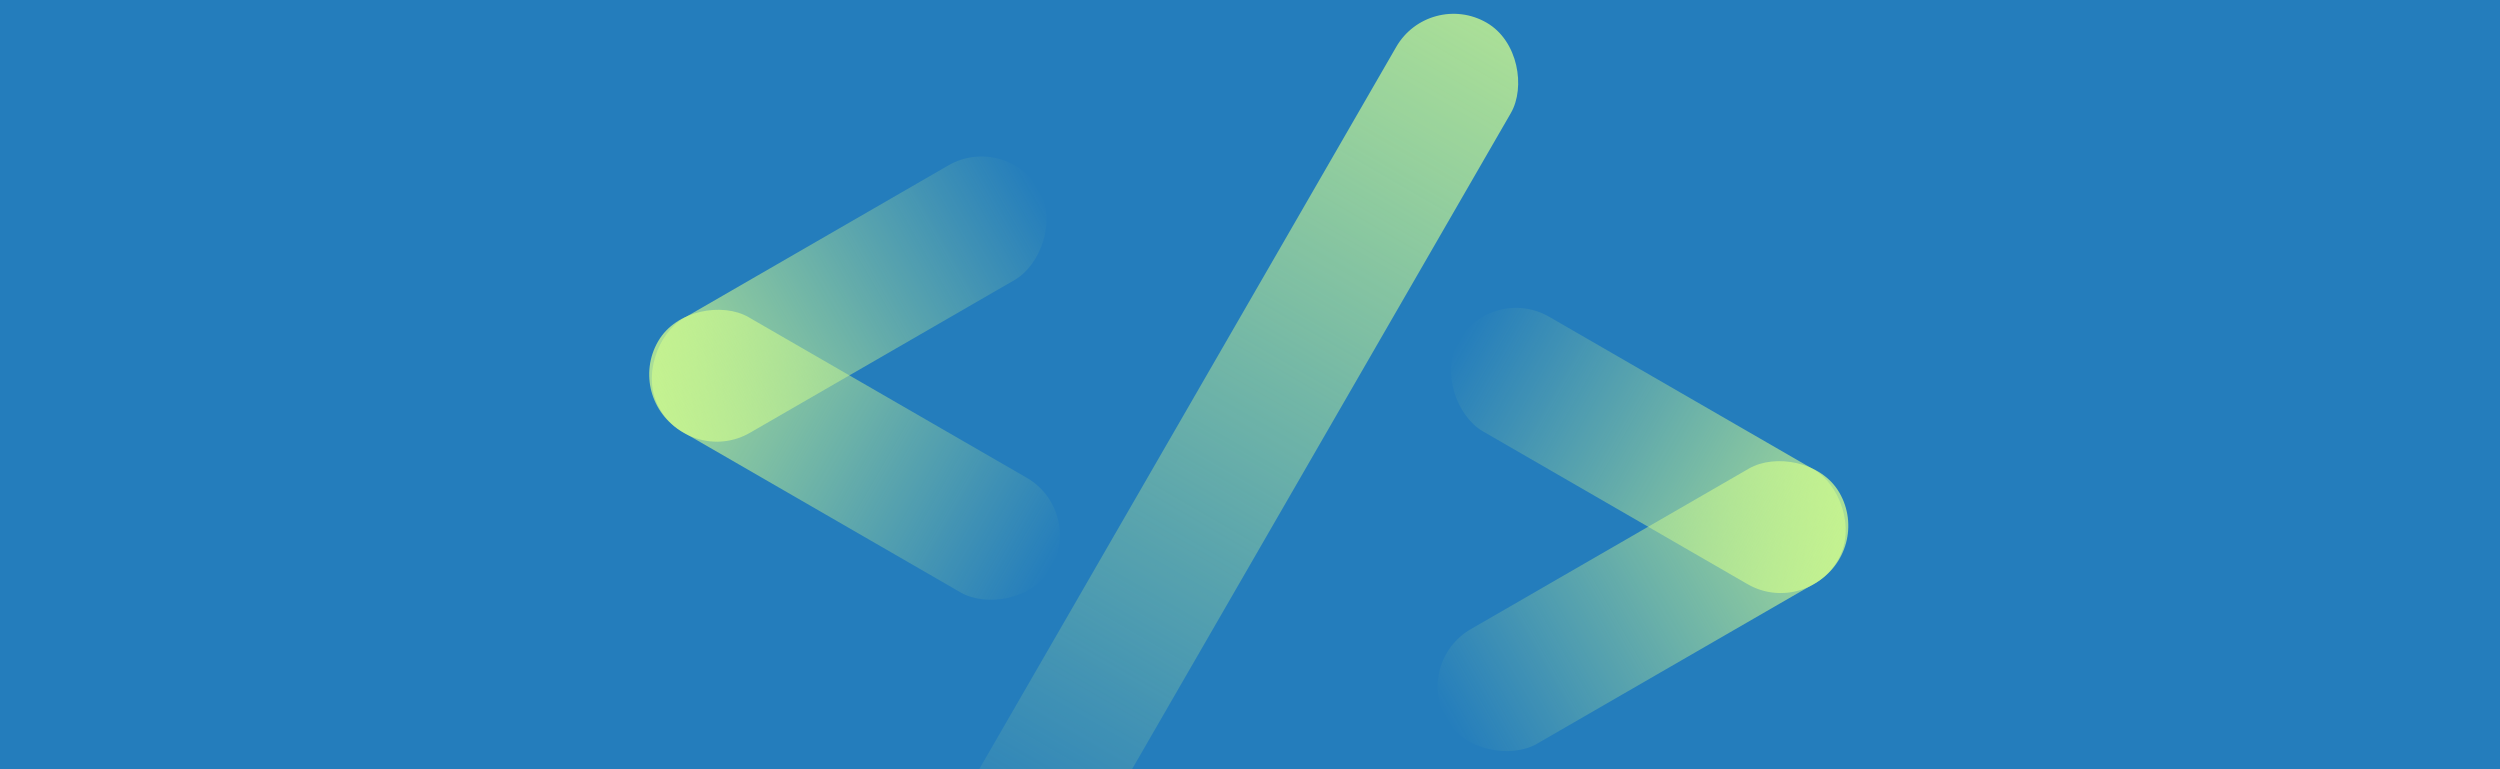 <svg width="520" height="160" viewBox="0 0 520 160" fill="none" xmlns="http://www.w3.org/2000/svg">
<g clipPath="url(#clip0_4257_409894)">
<rect width="713.143" height="336.842" fill="#247DBC"/>
<rect x="130" y="82.922" width="27.529" height="94.362" rx="13.764" transform="rotate(-60 130 82.922)" fill="url(#paint0_linear_4257_409894)"/>
<rect width="27.529" height="94.362" rx="13.764" transform="matrix(-0.5 -0.866 -0.866 0.5 389.484 114.406)" fill="url(#paint1_linear_4257_409894)"/>
<rect x="297.297" y="-2.164" width="27.529" height="208.307" rx="13.764" transform="rotate(30 297.297 -2.164)" fill="url(#paint2_linear_4257_409894)"/>
<rect x="144.062" y="96.906" width="27.529" height="91.096" rx="13.764" transform="rotate(-120 144.062 96.906)" fill="url(#paint3_linear_4257_409894)"/>
<rect width="27.529" height="91.096" rx="13.764" transform="matrix(0.5 -0.866 -0.866 -0.5 375.422 128.391)" fill="url(#paint4_linear_4257_409894)"/>
</g>
<defs>
<linearGradient id="paint0_linear_4257_409894" x1="143.765" y1="82.922" x2="143.765" y2="177.284" gradientUnits="userSpaceOnUse">
<stop stop-color="#CCF88E" stop-opacity="0.8"/>
<stop offset="1" stop-color="#CCF88E" stop-opacity="0"/>
</linearGradient>
<linearGradient id="paint1_linear_4257_409894" x1="13.764" y1="0" x2="13.764" y2="94.362" gradientUnits="userSpaceOnUse">
<stop stop-color="#CCF88E" stop-opacity="0.8"/>
<stop offset="1" stop-color="#CCF88E" stop-opacity="0"/>
</linearGradient>
<linearGradient id="paint2_linear_4257_409894" x1="311.061" y1="-2.164" x2="311.061" y2="206.143" gradientUnits="userSpaceOnUse">
<stop stop-color="#CCF88E" stop-opacity="0.8"/>
<stop offset="1" stop-color="#CCF88E" stop-opacity="0"/>
</linearGradient>
<linearGradient id="paint3_linear_4257_409894" x1="157.827" y1="96.906" x2="157.827" y2="188.002" gradientUnits="userSpaceOnUse">
<stop stop-color="#CCF88E" stop-opacity="0.8"/>
<stop offset="1" stop-color="#CCF88E" stop-opacity="0"/>
</linearGradient>
<linearGradient id="paint4_linear_4257_409894" x1="13.764" y1="0" x2="13.764" y2="91.096" gradientUnits="userSpaceOnUse">
<stop stop-color="#CCF88E" stop-opacity="0.8"/>
<stop offset="1" stop-color="#CCF88E" stop-opacity="0"/>
</linearGradient>
<clipPath id="clip0_4257_409894">
<rect width="520" height="160" fill="white"/>
</clipPath>
</defs>
</svg>
